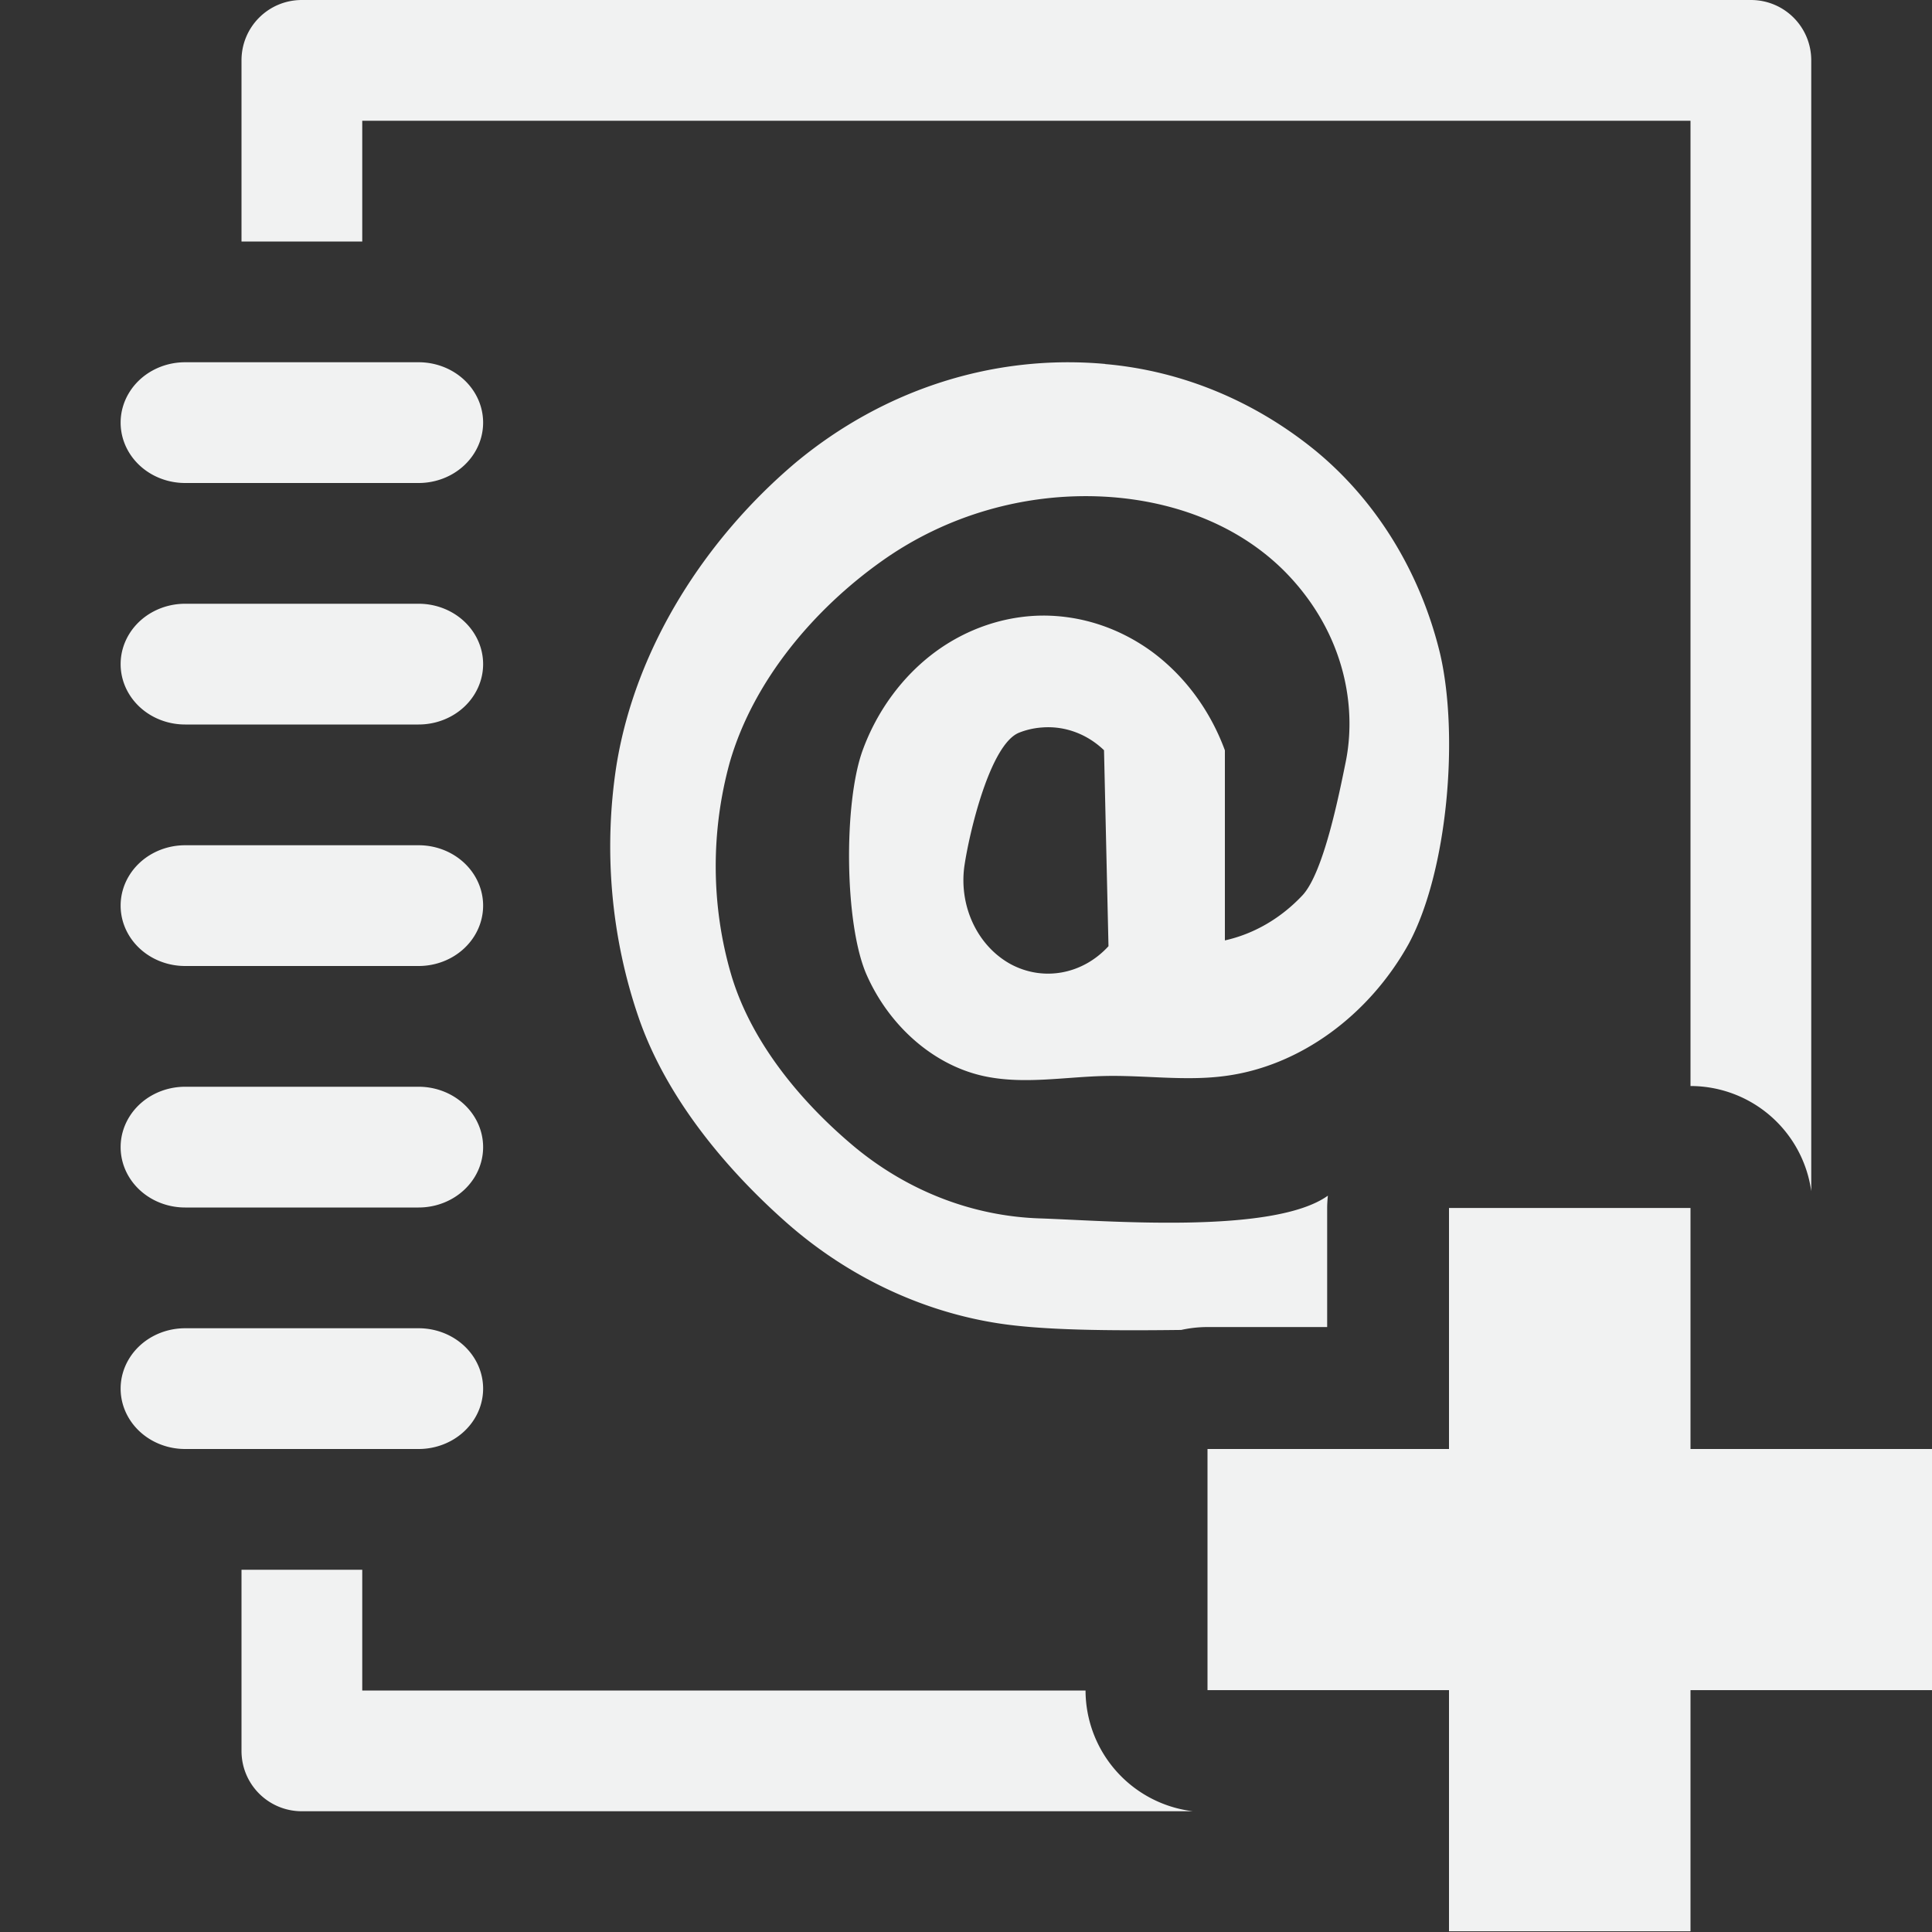 <?xml version="1.0" encoding="UTF-8" standalone="no"?>
<svg xmlns="http://www.w3.org/2000/svg" version="1.1" viewBox="0 0 16 16">
 <rect x="0" y="0" width="16" height="16" fill="#333333" stroke="none"/>
 <path style="color:#000000;text-decoration-line:none;text-transform:none;text-indent:0" stroke-width="1.048" fill="#f1f2f2" d="m2.5 0c-0.277 0-0.5 0.223-0.5 0.5v1.5h1v-1h11v7.994a1.01 1.01 0 0 1 1 0.871v-9.365c0-0.277-0.223-0.5-0.5-0.5h-12zm-0.967 3a0.534 0.5 0 0 0 0 1h1.934a0.534 0.5 0 0 0 0 -1h-1.934zm7.619 0.014c-0.918-0.083-1.833 0.209-2.566 0.82-0.73 0.618-1.323 1.514-1.482 2.512-0.107 0.7-0.043 1.42 0.186 2.084 0.228 0.66 0.72 1.25 1.221 1.693 0.5 0.442 1.108 0.733 1.742 0.834 0.381 0.061 0.937 0.064 1.529 0.057a1.01 1.01 0 0 1 0.219 -0.024h0.99v-0.986a1.01 1.01 0 0 1 0.006 -0.102c-0.456 0.326-1.854 0.205-2.394 0.188-0.547-0.02-1.075-0.223-1.514-0.582-0.437-0.362-0.863-0.862-1.033-1.434-0.168-0.572-0.171-1.187-0.012-1.762 0.198-0.684 0.706-1.272 1.254-1.662 0.543-0.388 1.2-0.571 1.846-0.537 0.537 0.029 1.081 0.212 1.482 0.606 0.2 0.198 0.363 0.444 0.457 0.721 0.095 0.277 0.12 0.584 0.061 0.873-0.054 0.264-0.181 0.909-0.356 1.1-0.178 0.19-0.401 0.321-0.644 0.375v-1.574c-0.121-0.329-0.329-0.611-0.596-0.811-0.268-0.198-0.582-0.304-0.904-0.305-0.32 0-0.639 0.108-0.904 0.305-0.266 0.198-0.477 0.484-0.596 0.811-0.158 0.433-0.152 1.439 0.033 1.859 0.186 0.421 0.55 0.746 0.967 0.838 0.328 0.072 0.666 0.008 1 0s0.669 0.044 1 0c0.624-0.081 1.196-0.506 1.523-1.096 0.323-0.602 0.416-1.721 0.26-2.398-0.162-0.674-0.526-1.268-1.033-1.685-0.508-0.414-1.111-0.662-1.741-0.717zm-7.619 1.986a0.534 0.5 0 0 0 0 1h1.934a0.534 0.5 0 0 0 0 -1h-1.934zm7.092 1.025c0.186-0.016 0.373 0.049 0.518 0.188l0.037 1.623c-0.215 0.235-0.543 0.295-0.815 0.146-0.27-0.151-0.423-0.475-0.379-0.805 0.04-0.278 0.213-1.012 0.453-1.109 0.06-0.024 0.123-0.038 0.185-0.043zm-7.092 0.975a0.534 0.5 0 0 0 0 1h1.934a0.534 0.5 0 0 0 0 -1h-1.934zm0 2a0.534 0.5 0 0 0 0 1h1.934a0.534 0.5 0 0 0 0 -1h-1.934zm0 2a0.534 0.5 0 0 0 0 1h1.934a0.534 0.5 0 0 0 0 -1h-1.934zm0.467 2v1.5c0 0.277 0.223 0.5 0.5 0.5h7.379a1.01 1.01 0 0 1 -0.889 -1h-5.99v-1h-1z"/>
 <path fill="#f1f2f2" d="m12 10.004v1.996h-2v1.997h2v1.997h2v-1.997h2v-1.997h-2v-1.996z"/>
</svg>
